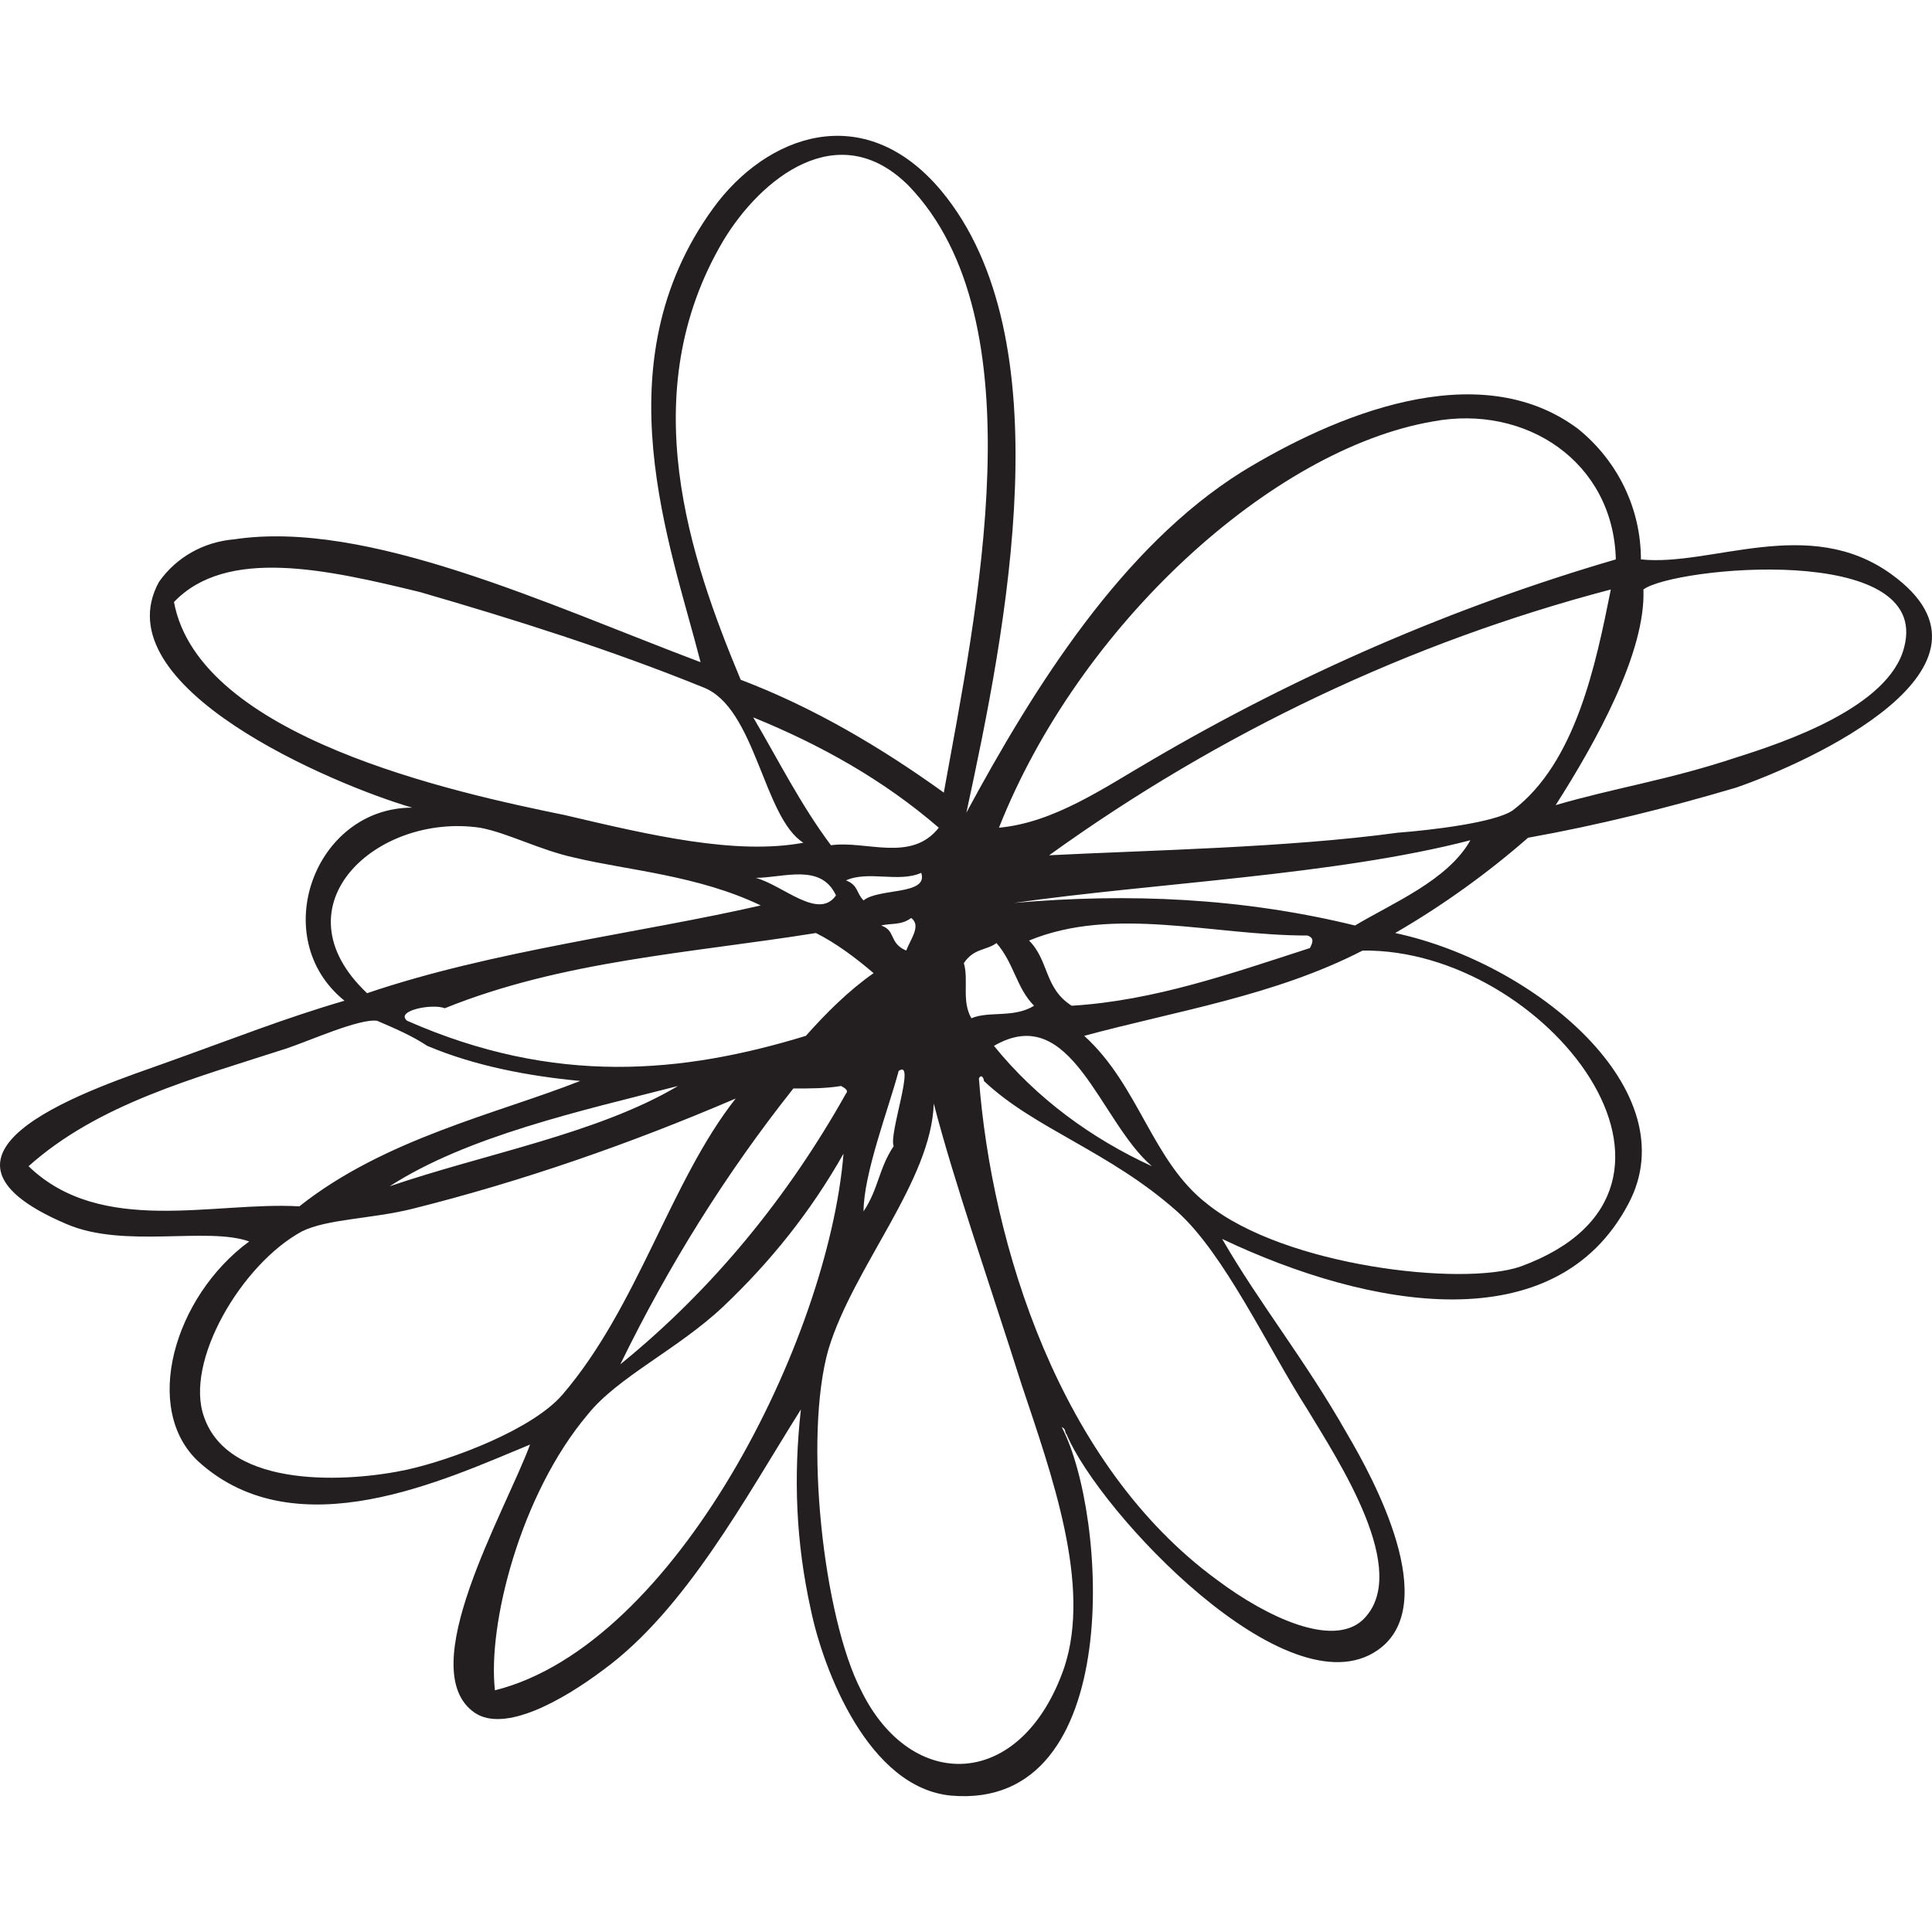 <?xml version="1.0" encoding="utf-8"?>
<!-- Generator: Adobe Illustrator 16.0.0, SVG Export Plug-In . SVG Version: 6.00 Build 0)  -->
<!DOCTYPE svg PUBLIC "-//W3C//DTD SVG 1.1//EN" "http://www.w3.org/Graphics/SVG/1.1/DTD/svg11.dtd">
<svg version="1.1" id="Layer_1" xmlns="http://www.w3.org/2000/svg" xmlns:xlink="http://www.w3.org/1999/xlink" x="0px" y="0px"
	 width="1525.68px" height="1525.68px" viewBox="0 0 1525.68 1525.68" enable-background="new 0 0 1525.68 1525.68"
	 xml:space="preserve">
<title>Asset 1</title>
<g id="Layer_2">
	<g id="Layer_1-2">
		<path fill="#231F20" d="M52.244,966.5c45.544,19.803,110.891,1.98,144.554,13.861c-59.406,43.564-85.148,132.674-39.604,174.258
			c77.228,69.309,194.06,13.861,261.387-13.861c-19.803,53.467-93.07,178.219-43.564,211.883
			c23.762,15.84,69.307-9.902,100.99-33.664c65.346-47.525,112.871-136.635,156.436-205.941
			c-5.94,53.467-3.961,104.951,7.92,158.416c9.901,47.525,45.545,140.596,110.893,146.535
			c138.613,11.881,122.771-223.762,87.129-291.09c3.96,1.98,1.979,3.961,3.96,5.941c25.742,61.387,174.258,219.803,245.545,170.297
			c51.484-35.645-3.961-136.635-23.763-170.297c-33.663-59.406-69.307-102.971-99.01-154.455
			c116.832,55.443,263.365,81.188,320.791-27.725c47.525-89.107-73.268-190.098-184.157-213.859
			c37.624-21.783,73.268-47.525,104.95-75.248c55.445-9.9,110.892-23.764,164.355-39.604
			c57.426-19.803,223.763-95.051,122.771-168.316c-65.347-47.525-142.573-5.939-198.02-11.883
			c0-39.604-17.822-77.227-49.505-102.969c-79.208-59.406-194.06-9.902-265.347,33.662
			C885.905,431.847,816.6,542.738,763.134,641.75c31.684-146.535,77.228-374.258-19.803-491.09
			c-61.386-73.268-138.612-43.564-180.197,13.861c-89.108,122.771-33.663,265.346-9.9,358.416
			c-120.792-45.545-263.367-112.871-368.317-97.029c-23.762,1.979-45.544,13.861-59.406,33.662
			c-45.544,83.168,138.614,160.396,200,178.219c-77.228,0-114.851,102.971-53.465,152.477
			c-47.524,13.861-87.129,29.701-142.574,49.504C79.967,857.589-82.409,909.074,52.244,966.5z M321.551,1160.56
			c-45.544,9.898-140.594,15.84-160.396-41.584c-15.841-43.564,29.703-120.793,77.228-146.535c19.802-9.9,55.445-9.9,87.128-17.822
			c87.129-21.781,172.277-51.484,255.446-87.129c-51.485,65.348-77.229,164.357-136.634,233.664
			C420.561,1128.876,357.194,1152.638,321.551,1160.56z M644.323,736.798c15.842,7.92,31.684,19.801,45.545,31.682
			c-19.803,13.863-37.625,31.686-53.467,49.506c-97.029,29.703-198.02,39.605-314.852-11.881c-9.9-7.922,19.802-13.861,29.703-9.9
			C444.323,758.58,545.313,752.638,644.323,736.798z M596.798,693.232c21.783,0,51.486-11.881,63.367,13.861
			C646.304,726.896,618.581,699.173,596.798,693.232z M681.946,711.054c-5.939-5.941-3.961-11.883-13.861-15.842
			c17.822-7.922,41.585,1.98,59.406-5.939C733.433,707.093,693.827,701.154,681.946,711.054z M715.61,750.658
			c-13.86-5.939-7.921-15.842-19.802-19.801c7.921-1.98,15.841,0,23.763-5.941C727.491,730.857,719.571,740.757,715.61,750.658
			L715.61,750.658z M664.125,857.589c3.96,1.98,5.94,3.961,3.96,5.939c-45.544,81.189-104.95,154.457-178.217,213.861
			c37.623-77.229,83.168-150.494,136.633-217.82C640.362,859.57,652.243,859.57,664.125,857.589z M307.689,936.798
			c61.386-39.605,150.495-59.406,227.724-79.209C472.046,895.214,382.937,911.054,307.689,936.798z M390.858,1334.816
			c-5.94-51.484,19.803-154.455,73.268-217.82c23.763-29.703,71.287-51.484,106.931-85.148
			c37.624-35.645,69.308-75.248,95.05-120.791C654.224,1057.589,533.433,1299.173,390.858,1334.816z M1032.442,1113.035
			c23.762,39.604,83.168,128.713,43.564,166.336c-23.764,21.783-75.248-1.979-114.852-31.682
			c-124.754-91.09-178.22-265.348-188.119-396.041c1.979-3.959,3.961,0,3.961,1.98c39.604,37.623,99.01,55.445,152.475,102.971
			C967.096,990.263,1000.759,1063.529,1032.442,1113.035z M909.67,920.955c-47.524-21.781-91.089-53.465-124.753-95.049
			C846.304,790.261,868.085,885.312,909.67,920.955z M812.64,742.738c67.327-27.723,144.555-3.961,219.803-3.961
			c5.94,1.98,3.961,5.941,1.979,9.9c-61.386,19.803-122.772,41.584-188.118,45.545C824.521,780.361,828.481,758.58,812.64,742.738
			L812.64,742.738z M1200.759,1000.164c-45.545,15.842-186.139,0-247.523-49.506c-43.564-33.662-53.467-93.068-97.03-132.672
			c73.268-19.803,150.495-31.684,219.803-67.328C1220.561,748.677,1369.075,938.777,1200.759,1000.164L1200.759,1000.164z
			 M800.759,713.035c110.891-15.842,253.465-21.781,360.396-49.506c-17.822,31.686-61.388,49.506-91.09,67.328
			C980.957,709.074,891.848,705.113,800.759,713.035 M1297.788,465.509c23.763-17.822,227.723-37.623,205.941,45.545
			c-11.882,47.523-95.051,75.248-132.675,87.129c-53.465,17.82-95.049,23.762-142.573,37.623
			C1260.165,586.302,1299.769,515.015,1297.788,465.509L1297.788,465.509z M1194.819,639.767
			c-13.861,9.9-65.348,15.842-91.09,17.822c-87.129,11.881-198.02,13.859-275.248,17.82
			c134.654-97.029,285.148-168.316,443.564-209.9C1260.165,524.916,1244.323,602.144,1194.819,639.767z M1131.452,332.837
			c73.268-13.861,142.574,31.684,144.555,108.91c-128.713,37.623-251.484,91.09-366.337,158.416
			c-37.624,21.781-77.228,49.504-120.792,53.467C852.243,493.232,1004.72,354.619,1131.452,332.837z M786.897,744.718
			c13.861,15.842,15.842,35.643,29.703,49.504c-15.842,9.9-35.644,3.961-49.505,9.9c-7.921-13.861-1.979-29.703-5.94-43.562
			C769.075,748.677,778.977,750.658,786.897,744.718z M737.393,871.451c15.843,61.387,43.564,140.594,69.308,221.781
			c23.763,71.287,55.445,158.416,33.662,223.764c-33.662,97.029-120.791,99.01-160.396,17.82
			c-29.703-57.426-45.545-200-25.743-269.307C674.026,1000.164,735.412,932.837,737.393,871.451z M705.709,905.113
			c-11.881,17.822-11.881,33.664-23.763,51.486c0-29.703,19.803-81.189,27.724-110.893
			C723.53,835.806,701.749,895.214,705.709,905.113z M656.204,667.49c-23.762-31.684-41.584-67.326-61.387-100.99
			c53.467,21.783,102.971,49.506,146.534,87.129C719.571,681.351,683.927,663.529,656.204,667.49L656.204,667.49z M571.056,190.261
			c29.703-49.504,91.09-99.01,146.535-43.562c102.97,106.932,53.465,336.633,27.723,479.207
			c-49.505-35.643-102.971-67.326-160.396-89.107C545.313,441.748,499.769,311.054,571.056,190.261z M137.393,475.412
			c41.584-43.564,120.792-25.742,194.061-7.922c75.247,21.783,150.495,45.545,223.762,75.248
			c41.584,15.842,47.524,102.971,79.208,122.771c-53.465,9.9-120.792-5.939-188.118-21.781
			C359.175,625.906,157.195,582.341,137.393,475.412z M378.977,653.63c21.782,3.959,47.524,17.82,75.247,23.762
			c41.585,9.9,97.03,13.861,146.535,37.623c-95.05,21.783-211.881,35.645-310.891,69.307
			C216.601,715.015,297.789,641.748,378.977,653.63L378.977,653.63z M297.789,806.103c13.86,5.939,27.722,11.883,39.604,19.803
			c37.624,15.842,79.208,23.762,120.792,27.725c-65.347,25.74-154.456,45.543-221.782,99.01
			c-67.327-3.961-156.436,23.762-213.861-31.686c55.445-49.504,130.693-69.307,203.96-93.068
			C244.323,821.945,283.927,804.125,297.789,806.103z"/>
	</g>
</g>
</svg>

